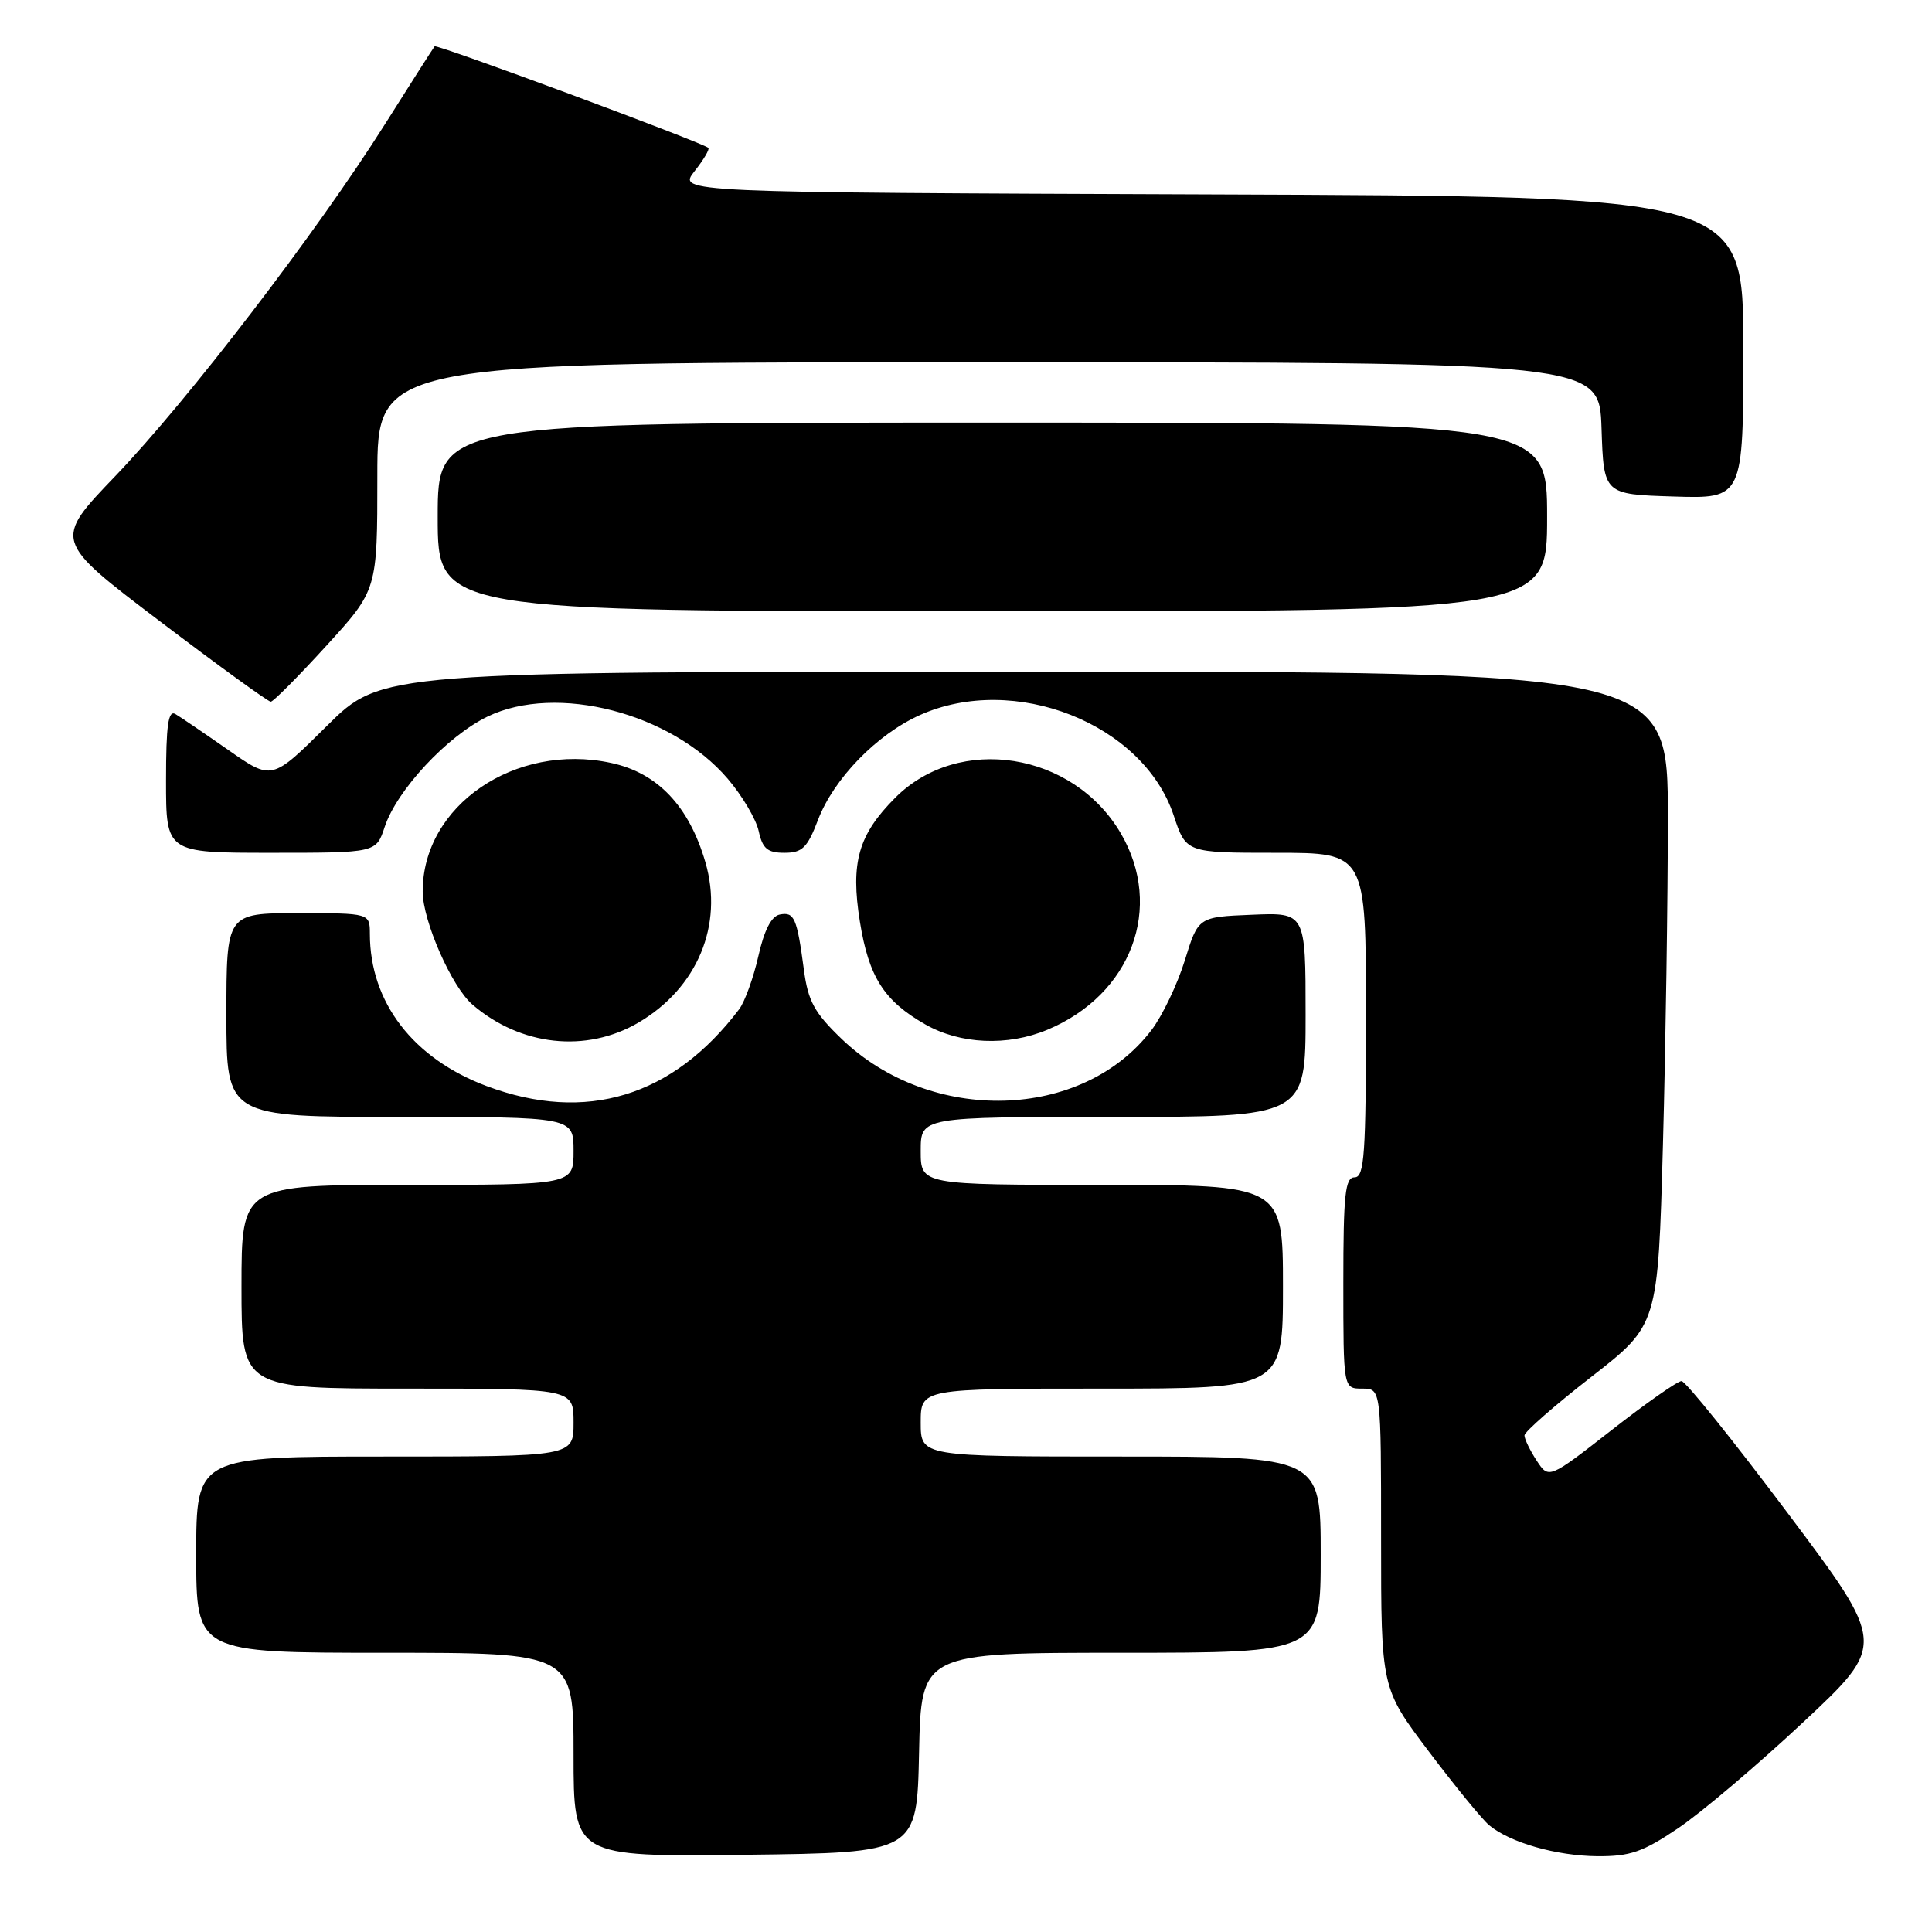 <?xml version="1.0" encoding="UTF-8" standalone="no"?>
<!DOCTYPE svg PUBLIC "-//W3C//DTD SVG 1.1//EN" "http://www.w3.org/Graphics/SVG/1.1/DTD/svg11.dtd" >
<svg xmlns="http://www.w3.org/2000/svg" xmlns:xlink="http://www.w3.org/1999/xlink" version="1.1" viewBox="0 0 256 256">
 <g >
 <path fill="currentColor"
d=" M 121.78 232.25 C 122.06 219.00 122.06 219.00 148.53 219.00 C 175.00 219.00 175.00 219.00 175.00 206.00 C 175.00 193.00 175.00 193.00 148.50 193.00 C 122.00 193.00 122.00 193.00 122.00 188.50 C 122.00 184.00 122.00 184.00 146.00 184.00 C 170.00 184.00 170.00 184.00 170.00 170.50 C 170.00 157.00 170.00 157.00 146.00 157.00 C 122.00 157.00 122.00 157.00 122.00 152.50 C 122.00 148.00 122.00 148.00 147.50 148.00 C 173.00 148.00 173.00 148.00 173.00 134.46 C 173.00 120.91 173.00 120.91 165.88 121.21 C 158.77 121.50 158.77 121.50 156.99 127.27 C 156.00 130.45 154.02 134.60 152.57 136.50 C 143.42 148.49 123.37 149.05 111.50 137.64 C 107.91 134.19 107.07 132.66 106.52 128.50 C 105.60 121.60 105.25 120.81 103.33 121.18 C 102.21 121.39 101.26 123.25 100.48 126.72 C 99.83 129.58 98.69 132.73 97.95 133.72 C 89.16 145.33 77.65 148.84 64.48 143.91 C 54.74 140.26 49.02 132.82 49.01 123.75 C 49.00 121.00 49.00 121.00 39.50 121.00 C 30.00 121.00 30.00 121.00 30.00 134.50 C 30.00 148.00 30.00 148.00 53.00 148.00 C 76.00 148.00 76.00 148.00 76.00 152.50 C 76.00 157.00 76.00 157.00 54.00 157.00 C 32.00 157.00 32.00 157.00 32.00 170.50 C 32.00 184.00 32.00 184.00 54.00 184.00 C 76.00 184.00 76.00 184.00 76.00 188.50 C 76.00 193.00 76.00 193.00 51.00 193.00 C 26.00 193.00 26.00 193.00 26.00 206.00 C 26.00 219.00 26.00 219.00 51.00 219.00 C 76.00 219.00 76.00 219.00 76.00 232.52 C 76.00 246.04 76.00 246.04 98.75 245.77 C 121.50 245.50 121.50 245.50 121.78 232.25 Z  M 222.36 242.25 C 225.42 240.19 232.88 233.87 238.94 228.20 C 249.95 217.90 249.95 217.90 236.85 200.45 C 229.65 190.85 223.33 183.00 222.81 183.00 C 222.29 183.00 218.12 185.92 213.54 189.50 C 205.22 195.99 205.22 195.99 203.61 193.53 C 202.73 192.18 202.00 190.68 202.00 190.20 C 202.00 189.73 205.98 186.24 210.85 182.45 C 219.69 175.57 219.69 175.57 220.35 151.62 C 220.71 138.45 221.00 118.97 221.00 108.34 C 221.00 89.00 221.00 89.00 135.77 89.00 C 50.55 89.00 50.55 89.00 43.29 96.21 C 36.03 103.42 36.03 103.42 30.27 99.39 C 27.09 97.17 23.94 95.03 23.25 94.62 C 22.29 94.05 22.00 96.07 22.00 103.44 C 22.00 113.00 22.00 113.00 35.92 113.00 C 49.84 113.00 49.84 113.00 50.97 109.58 C 52.58 104.70 59.25 97.54 64.60 94.95 C 73.74 90.53 88.96 94.46 96.42 103.18 C 98.33 105.41 100.18 108.53 100.53 110.12 C 101.04 112.45 101.69 113.00 103.94 113.00 C 106.31 113.00 106.98 112.34 108.39 108.64 C 110.48 103.18 116.16 97.33 121.87 94.76 C 134.40 89.13 151.47 95.87 155.52 108.05 C 157.16 113.00 157.16 113.00 169.08 113.00 C 181.00 113.00 181.00 113.00 181.00 134.50 C 181.00 152.94 180.79 156.00 179.50 156.00 C 178.24 156.00 178.00 158.22 178.00 170.00 C 178.00 184.00 178.00 184.00 180.50 184.00 C 183.00 184.00 183.00 184.00 183.00 203.85 C 183.00 223.70 183.00 223.70 189.34 232.10 C 192.83 236.72 196.42 241.11 197.33 241.86 C 200.10 244.16 206.23 245.91 211.65 245.96 C 215.98 245.99 217.68 245.41 222.36 242.25 Z  M 84.58 135.51 C 92.40 130.92 95.89 122.59 93.47 114.26 C 91.30 106.80 87.13 102.41 80.96 101.09 C 68.26 98.36 55.98 106.76 56.01 118.15 C 56.02 122.05 59.86 130.77 62.61 133.12 C 69.00 138.61 77.67 139.55 84.58 135.51 Z  M 138.78 136.45 C 149.93 131.79 154.25 120.23 148.51 110.42 C 142.19 99.64 127.08 97.25 118.64 105.69 C 113.73 110.61 112.68 114.28 113.94 122.13 C 115.12 129.46 117.13 132.61 122.59 135.73 C 127.23 138.38 133.49 138.66 138.78 136.45 Z  M 43.25 85.56 C 50.00 78.16 50.00 78.16 50.00 63.08 C 50.00 48.00 50.00 48.00 130.96 48.00 C 211.92 48.00 211.92 48.00 212.21 56.75 C 212.50 65.50 212.50 65.50 221.75 65.79 C 231.00 66.08 231.00 66.08 231.00 46.04 C 231.00 26.01 231.00 26.01 160.41 25.76 C 89.82 25.50 89.82 25.50 92.02 22.70 C 93.24 21.16 94.06 19.76 93.86 19.59 C 92.96 18.83 57.86 5.81 57.59 6.14 C 57.42 6.34 54.45 11.00 50.98 16.50 C 41.99 30.75 24.90 53.05 15.30 63.06 C 7.08 71.62 7.08 71.62 21.17 82.31 C 28.92 88.19 35.54 92.99 35.88 92.98 C 36.22 92.97 39.54 89.63 43.25 85.56 Z  M 205.00 68.50 C 205.00 56.00 205.00 56.00 131.50 56.00 C 58.00 56.00 58.00 56.00 58.00 68.50 C 58.00 81.00 58.00 81.00 131.50 81.00 C 205.00 81.00 205.00 81.00 205.00 68.50 Z "/>
</g>
</svg>